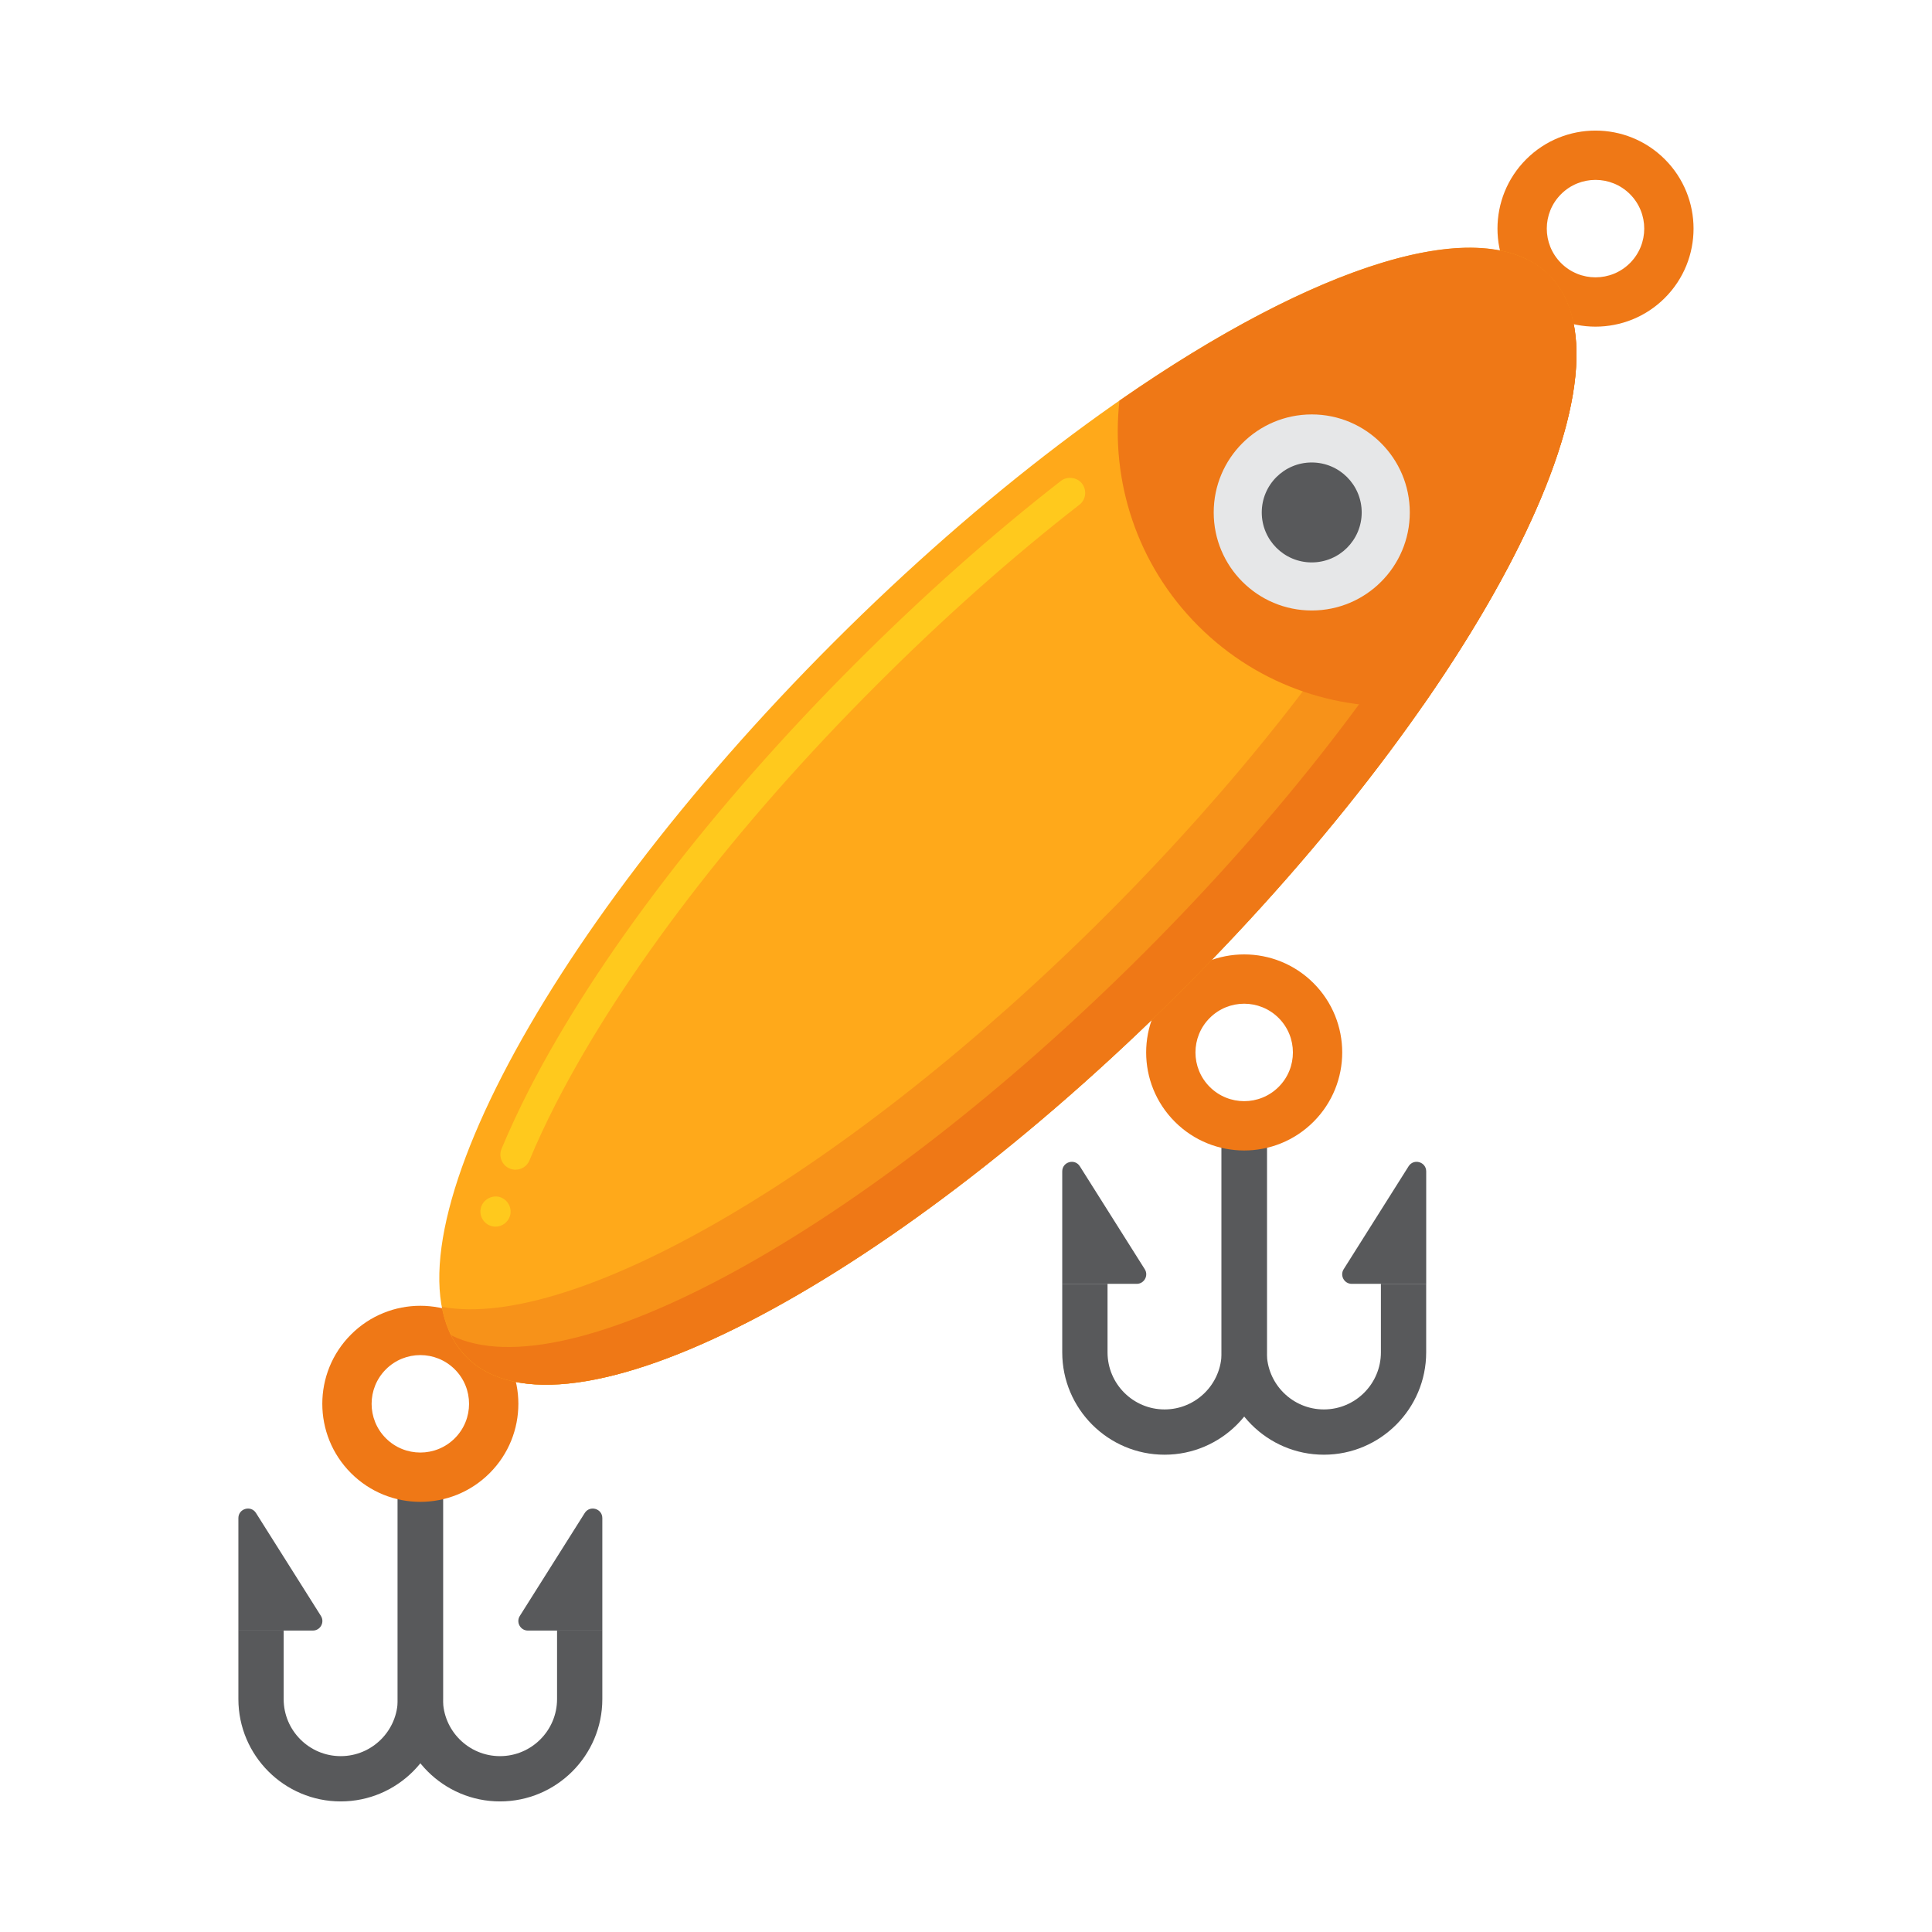 <svg width="85" height="85" viewBox="0 0 85 85" fill="none" xmlns="http://www.w3.org/2000/svg">
<path d="M58.245 64.001C55.762 64.001 53.742 61.981 53.742 59.499V50.314H55.734V59.499C55.734 60.883 56.861 62.009 58.245 62.009C59.628 62.009 60.754 60.883 60.754 59.499V56.48H62.746V59.499C62.746 61.982 60.727 64.001 58.245 64.001Z" fill="#58595B"/>
<path d="M62.747 51.537V56.484H59.471C59.141 56.484 58.94 56.12 59.116 55.84L61.972 51.312C62.196 50.956 62.747 51.115 62.747 51.537Z" fill="#58595B"/>
<path d="M51.236 64.001C53.719 64.001 55.739 61.981 55.739 59.499V50.314H53.746V59.499C53.746 60.883 52.62 62.009 51.236 62.009C49.852 62.009 48.727 60.883 48.727 59.499V56.48H46.734V59.499C46.734 61.982 48.754 64.001 51.236 64.001Z" fill="#58595B"/>
<path d="M46.734 51.537V56.484H50.01C50.34 56.484 50.541 56.12 50.365 55.84L47.509 51.312C47.285 50.956 46.734 51.115 46.734 51.537Z" fill="#58595B"/>
<path d="M21.998 79.255C19.516 79.255 17.496 77.236 17.496 74.753V65.568H19.488V74.753C19.488 76.137 20.614 77.263 21.998 77.263C23.382 77.263 24.508 76.137 24.508 74.753V71.735H26.5V74.753C26.5 77.236 24.481 79.255 21.998 79.255Z" fill="#58595B"/>
<path d="M26.5 66.79V71.738H23.225C22.895 71.738 22.694 71.373 22.87 71.094L25.726 66.566C25.95 66.211 26.5 66.37 26.5 66.79Z" fill="#58595B"/>
<path d="M14.99 79.255C17.473 79.255 19.493 77.236 19.493 74.753V65.568H17.5V74.753C17.5 76.137 16.374 77.263 14.99 77.263C13.606 77.263 12.48 76.137 12.48 74.753V71.735H10.488V74.753C10.489 77.236 12.508 79.255 14.99 79.255Z" fill="#58595B"/>
<path d="M10.488 66.79V71.738H13.764C14.094 71.738 14.295 71.373 14.119 71.094L11.263 66.566C11.039 66.211 10.488 66.37 10.488 66.79Z" fill="#58595B"/>
<path d="M67.146 7.008C65.462 8.693 65.462 11.424 67.146 13.108C68.831 14.792 71.561 14.792 73.246 13.108C74.93 11.424 74.93 8.693 73.246 7.008C71.561 5.324 68.831 5.324 67.146 7.008ZM71.712 11.574C70.875 12.411 69.517 12.411 68.68 11.574C67.843 10.737 67.843 9.38 68.68 8.542C69.517 7.705 70.874 7.705 71.712 8.542C72.549 9.379 72.549 10.736 71.712 11.574Z" fill="#EF7816"/>
<path d="M15.443 58.713C13.759 60.397 13.759 63.128 15.443 64.812C17.127 66.497 19.858 66.497 21.543 64.812C23.227 63.128 23.227 60.397 21.543 58.713C19.858 57.028 17.127 57.028 15.443 58.713ZM20.009 63.278C19.172 64.115 17.814 64.115 16.977 63.278C16.14 62.441 16.14 61.084 16.977 60.246C17.814 59.409 19.171 59.409 20.009 60.246C20.846 61.084 20.846 62.441 20.009 63.278Z" fill="#EF7816"/>
<path d="M51.689 43.253C50.005 44.938 50.005 47.669 51.689 49.353C53.373 51.038 56.104 51.038 57.789 49.353C59.473 47.669 59.473 44.938 57.789 43.253C56.104 41.569 53.373 41.569 51.689 43.253ZM56.255 47.819C55.418 48.656 54.06 48.656 53.223 47.819C52.386 46.982 52.386 45.624 53.223 44.787C54.06 43.95 55.417 43.95 56.255 44.787C57.092 45.624 57.092 46.982 56.255 47.819Z" fill="#EF7816"/>
<path d="M51.992 43.567C65.138 30.421 72.367 16.337 68.139 12.109C63.911 7.881 49.827 15.11 36.681 28.255C23.535 41.401 16.306 55.485 20.535 59.713C24.763 63.941 38.847 56.712 51.992 43.567Z" fill="#FFA91A"/>
<path d="M21.799 53.968C21.74 53.968 21.68 53.958 21.62 53.942C21.268 53.842 21.062 53.477 21.162 53.122C21.258 52.78 21.633 52.567 21.979 52.663C22.331 52.763 22.537 53.128 22.441 53.484C22.358 53.769 22.095 53.968 21.799 53.968ZM22.68 51.462C22.593 51.462 22.507 51.445 22.427 51.412C22.088 51.272 21.926 50.884 22.065 50.545C22.414 49.708 22.822 48.832 23.28 47.935C26.272 42.115 31.366 35.458 37.631 29.192C40.615 26.207 43.657 23.505 46.672 21.16C46.954 20.941 47.386 20.994 47.605 21.276C47.828 21.565 47.778 21.984 47.489 22.206C44.51 24.524 41.509 27.19 38.571 30.132C32.398 36.298 27.391 42.839 24.462 48.543C24.014 49.419 23.619 50.263 23.294 51.053C23.191 51.302 22.948 51.462 22.68 51.462Z" fill="#FFC91D"/>
<path d="M68.152 12.104C67.582 11.534 66.832 11.173 65.93 11.005C67.003 16.794 60.058 28.872 48.683 40.247C37.308 51.622 25.23 58.567 19.441 57.495C19.608 58.396 19.97 59.146 20.54 59.716C24.769 63.945 38.856 56.715 52.003 43.567C65.15 30.42 72.381 16.333 68.152 12.104Z" fill="#F79219"/>
<path d="M68.151 12.104C67.87 11.824 67.546 11.594 67.182 11.413C69.734 16.538 62.617 29.631 50.342 41.907C38.066 54.182 24.972 61.299 19.848 58.747C20.029 59.111 20.259 59.435 20.539 59.715C24.768 63.944 38.855 56.714 52.002 43.567C65.149 30.42 72.38 16.333 68.151 12.104Z" fill="#EF7816"/>
<path d="M68.15 12.104C65.276 9.23 57.846 11.65 49.252 17.625C48.855 21.156 50.01 24.829 52.718 27.537C55.426 30.245 59.098 31.4 62.629 31.002C68.605 22.409 71.025 14.979 68.15 12.104Z" fill="#EF7816"/>
<path d="M57.712 26.859C60.094 26.859 62.025 24.928 62.025 22.546C62.025 20.163 60.094 18.233 57.712 18.233C55.33 18.233 53.398 20.163 53.398 22.546C53.398 24.928 55.33 26.859 57.712 26.859Z" fill="#E6E7E8"/>
<path d="M57.71 24.744C58.925 24.744 59.909 23.76 59.909 22.546C59.909 21.331 58.925 20.347 57.71 20.347C56.496 20.347 55.512 21.331 55.512 22.546C55.512 23.76 56.496 24.744 57.71 24.744Z" fill="#58595B"/>
</svg>
